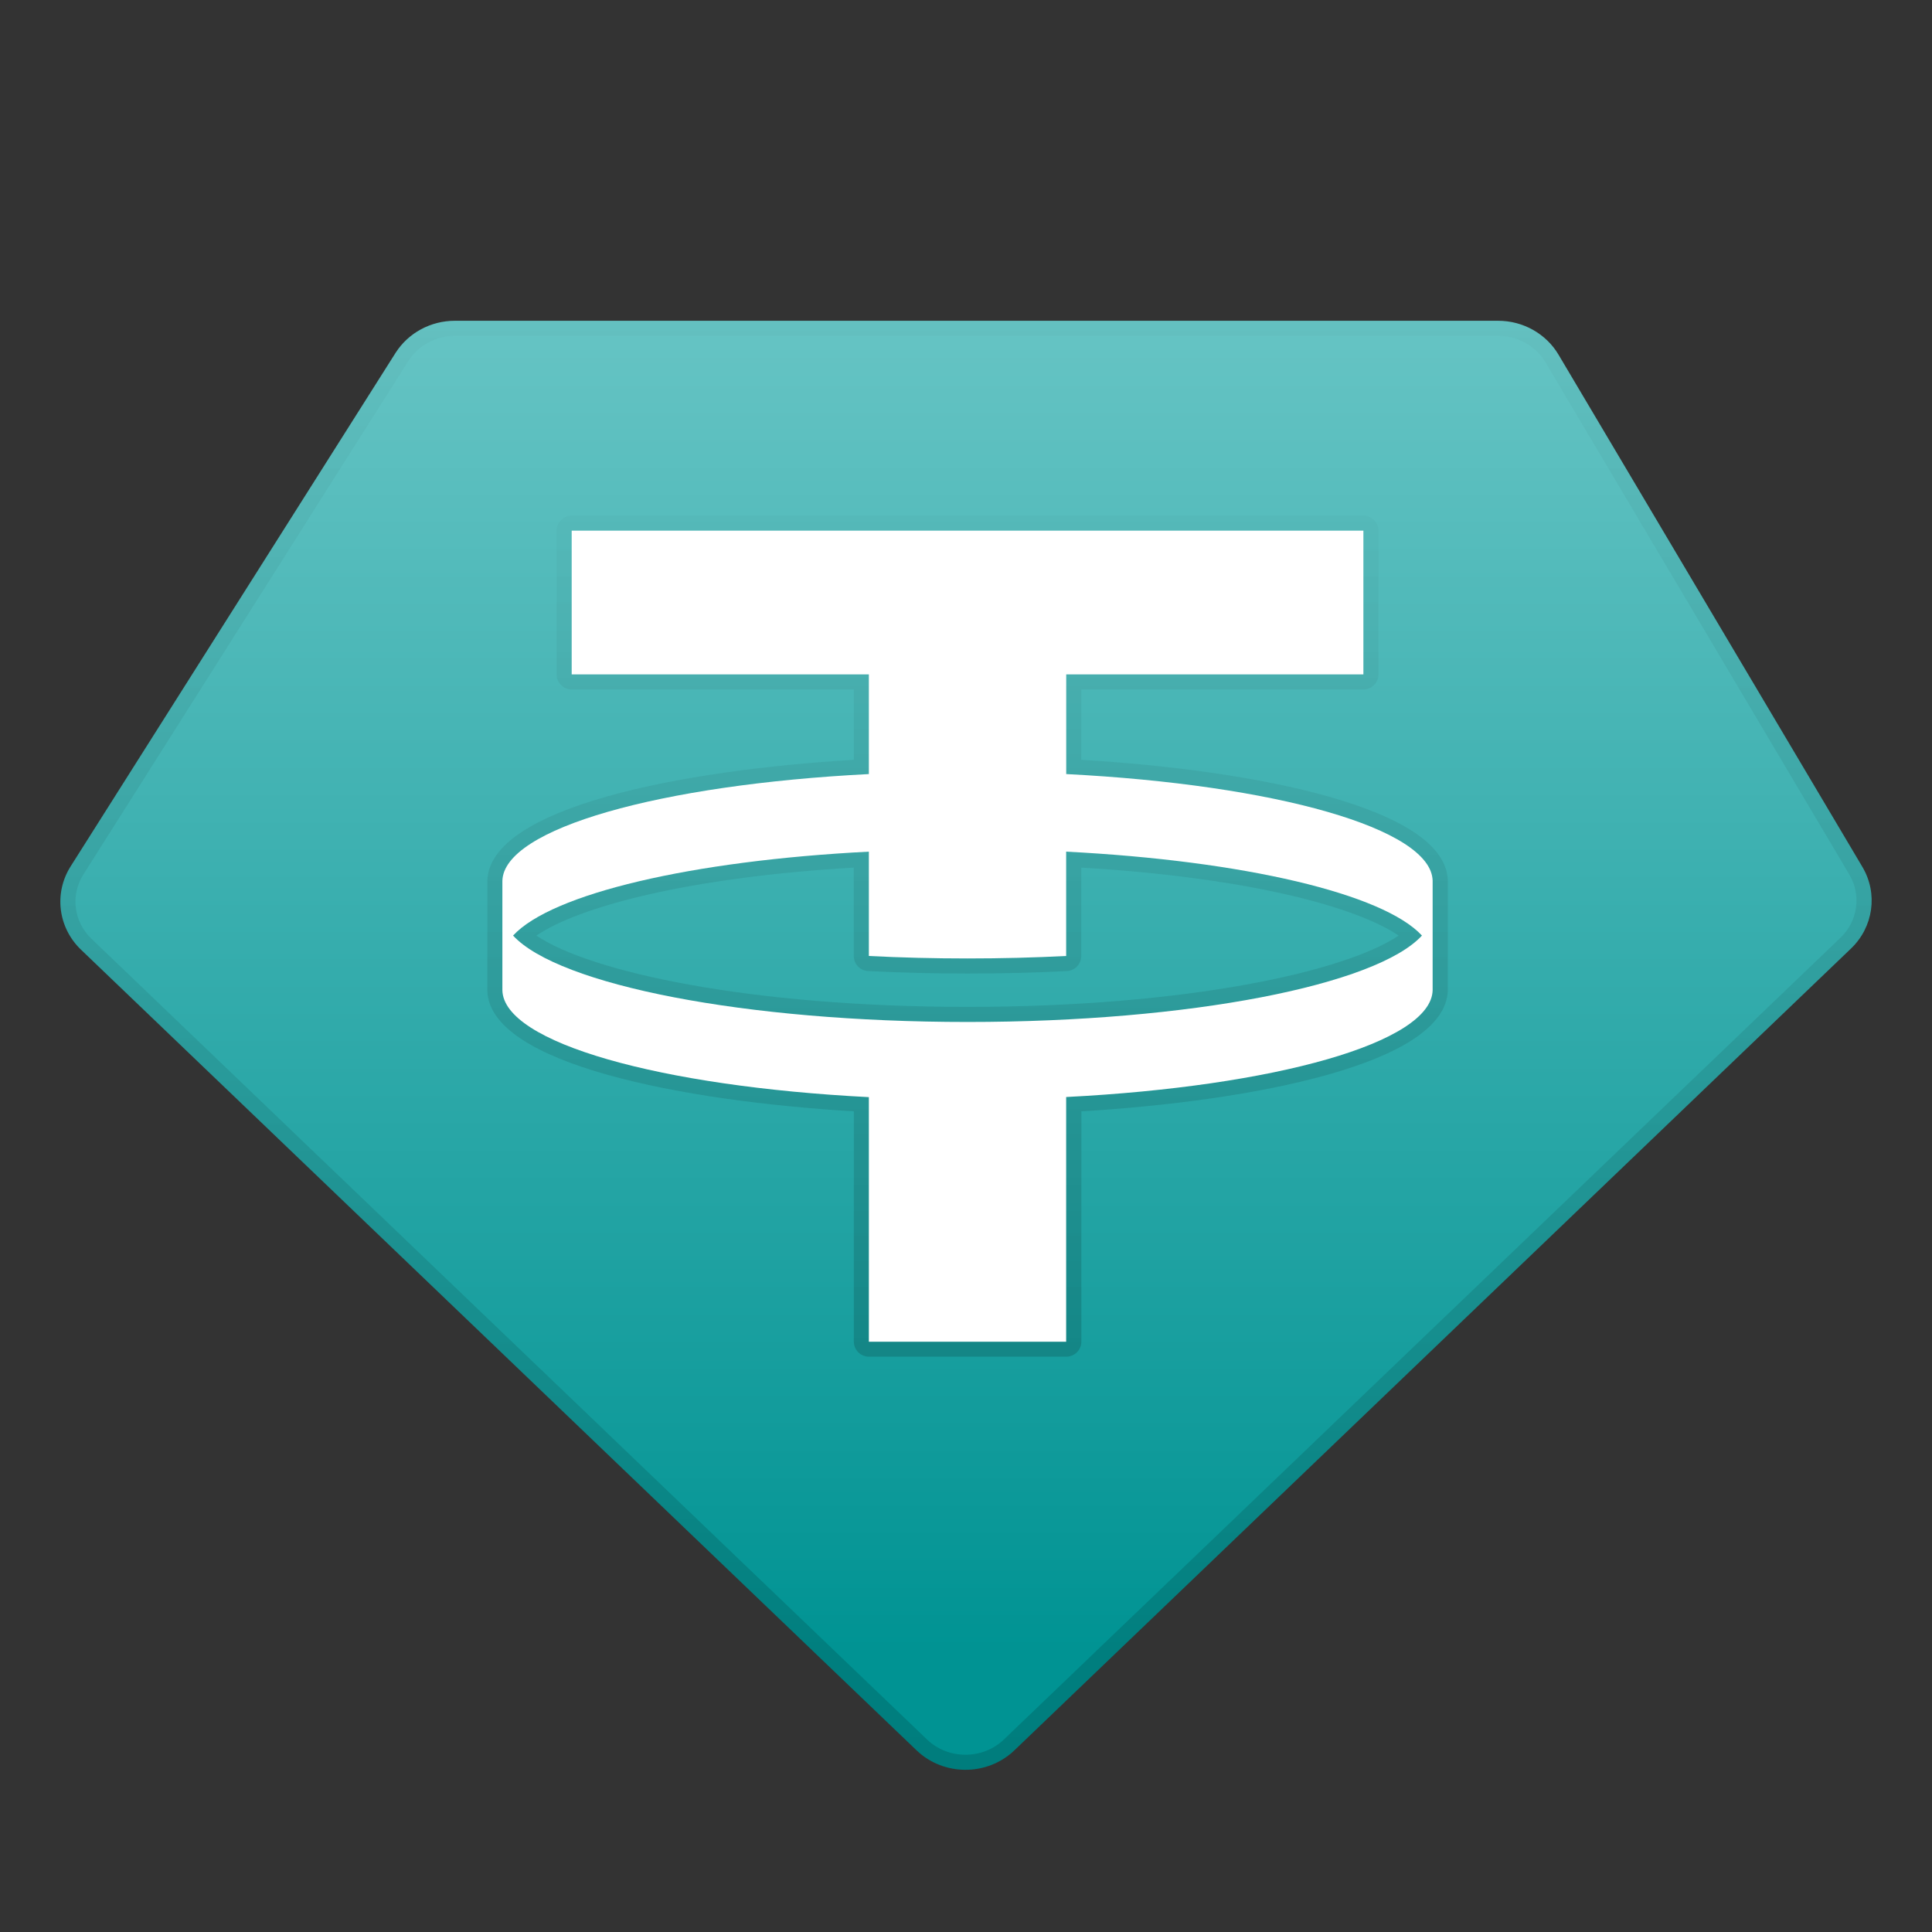 <?xml version="1.0" encoding="iso-8859-1"?>
<!-- Generator: Adobe Illustrator 29.3.1, SVG Export Plug-In . SVG Version: 9.03 Build 55982)  -->
<svg version="1.1" baseProfile="basic" id="Layer_1"
	 xmlns="http://www.w3.org/2000/svg" xmlns:xlink="http://www.w3.org/1999/xlink" x="0px" y="0px" viewBox="0 0 32 32"
	 xml:space="preserve">
<rect x="0" y="0" width="32" height="32" fill="#333333" stroke="none"/>
<linearGradient id="SVGID_1_" gradientUnits="userSpaceOnUse" x1="16" y1="5.25" x2="16" y2="27.432">
	<stop  offset="0" style="stop-color:#66C4C4"/>
	<stop  offset="1" style="stop-color:#009393"/>
</linearGradient>
<path style="fill-rule:evenodd;clip-rule:evenodd;fill:url(#SVGID_1_);" d="M7.534,5.313h17.28c0.412,0,0.793,0.214,0.999,0.56
	l5.034,8.486c0.261,0.44,0.183,0.996-0.189,1.352l-13.857,13.28c-0.449,0.43-1.171,0.43-1.62,0L1.342,15.73
	c-0.381-0.365-0.452-0.937-0.172-1.38l5.381-8.504C6.761,5.515,7.133,5.313,7.534,5.313z"/>
<linearGradient id="SVGID_00000031894516767613068950000011754675020978738349_" gradientUnits="userSpaceOnUse" x1="16" y1="5.313" x2="16" y2="29.314">
	<stop  offset="0" style="stop-color:#000000;stop-opacity:0.02"/>
	<stop  offset="1" style="stop-color:#000000;stop-opacity:0.15"/>
</linearGradient>
<path style="fill:url(#SVGID_00000031894516767613068950000011754675020978738349_);" d="M30.846,14.359l-5.034-8.486
	c-0.206-0.347-0.587-0.56-0.999-0.56H7.534c-0.401,0-0.773,0.202-0.982,0.533L1.17,14.35c-0.28,0.443-0.209,1.015,0.172,1.38
	l13.838,13.262c0.224,0.215,0.517,0.323,0.81,0.323c0.293,0,0.586-0.108,0.81-0.323l13.857-13.28
	C31.03,15.355,31.107,14.799,30.846,14.359z M30.485,15.531l-13.857,13.28c-0.17,0.163-0.397,0.253-0.637,0.253
	c-0.24,0-0.467-0.09-0.637-0.253L1.515,15.549c-0.296-0.284-0.351-0.722-0.134-1.065L6.763,5.98
	c0.163-0.257,0.458-0.417,0.771-0.417h17.28c0.323,0,0.624,0.168,0.784,0.438l5.034,8.486
	C30.833,14.826,30.772,15.256,30.485,15.531z"/>
<linearGradient id="SVGID_00000031922967468293029180000015889028025210652832_" gradientUnits="userSpaceOnUse" x1="16.025" y1="8.539" x2="16.025" y2="22.472">
	<stop  offset="0" style="stop-color:#000000;stop-opacity:0.02"/>
	<stop  offset="1" style="stop-color:#000000;stop-opacity:0.15"/>
</linearGradient>
<path style="fill:url(#SVGID_00000031922967468293029180000015889028025210652832_);" d="M17.91,12.585V11.42h4.672
	c0.138,0,0.25-0.112,0.25-0.25V8.789c0-0.138-0.112-0.25-0.25-0.25H9.469c-0.138,0-0.25,0.112-0.25,0.25v2.381
	c0,0.138,0.112,0.25,0.25,0.25h4.673v1.165c-2.837,0.168-6.043,0.783-6.07,2.006v1.816c0.027,1.216,3.233,1.831,6.07,2v3.814
	c0,0.138,0.112,0.25,0.25,0.25h3.269c0.138,0,0.25-0.112,0.25-0.25v-3.814c2.837-0.169,6.043-0.785,6.069-2.006v-1.815
	C23.953,13.368,20.747,12.753,17.91,12.585z M16.025,16.677c-3.619,0-6.253-0.581-7.141-1.181c0.692-0.471,2.479-0.961,5.257-1.126
	v1.464c0,0.133,0.104,0.243,0.237,0.25c1.057,0.055,2.235,0.055,3.294,0c0.133-0.007,0.237-0.117,0.237-0.25V14.37
	c2.778,0.165,4.563,0.655,5.257,1.126C22.278,16.096,19.646,16.677,16.025,16.677z"/>
<path style="fill-rule:evenodd;clip-rule:evenodd;fill:#FFFFFF;" d="M17.66,12.821V11.17h4.922V8.789H9.469v2.381h4.922v1.651
	c-3.457,0.176-6.051,0.901-6.07,1.77l0,1.811c0.019,0.869,2.613,1.593,6.07,1.77v4.051h3.268V18.17
	c3.457-0.176,6.051-0.901,6.07-1.77l0-1.811C23.711,13.722,21.117,12.997,17.66,12.821z M16.026,16.927
	c-3.689,0-6.773-0.613-7.528-1.431c0.64-0.694,2.955-1.24,5.893-1.39v1.728c0.527,0.027,1.073,0.041,1.634,0.041
	c0.561,0,1.108-0.014,1.634-0.041v-1.728c2.939,0.15,5.253,0.696,5.893,1.39C22.799,16.314,19.715,16.927,16.026,16.927z"/>
</svg>